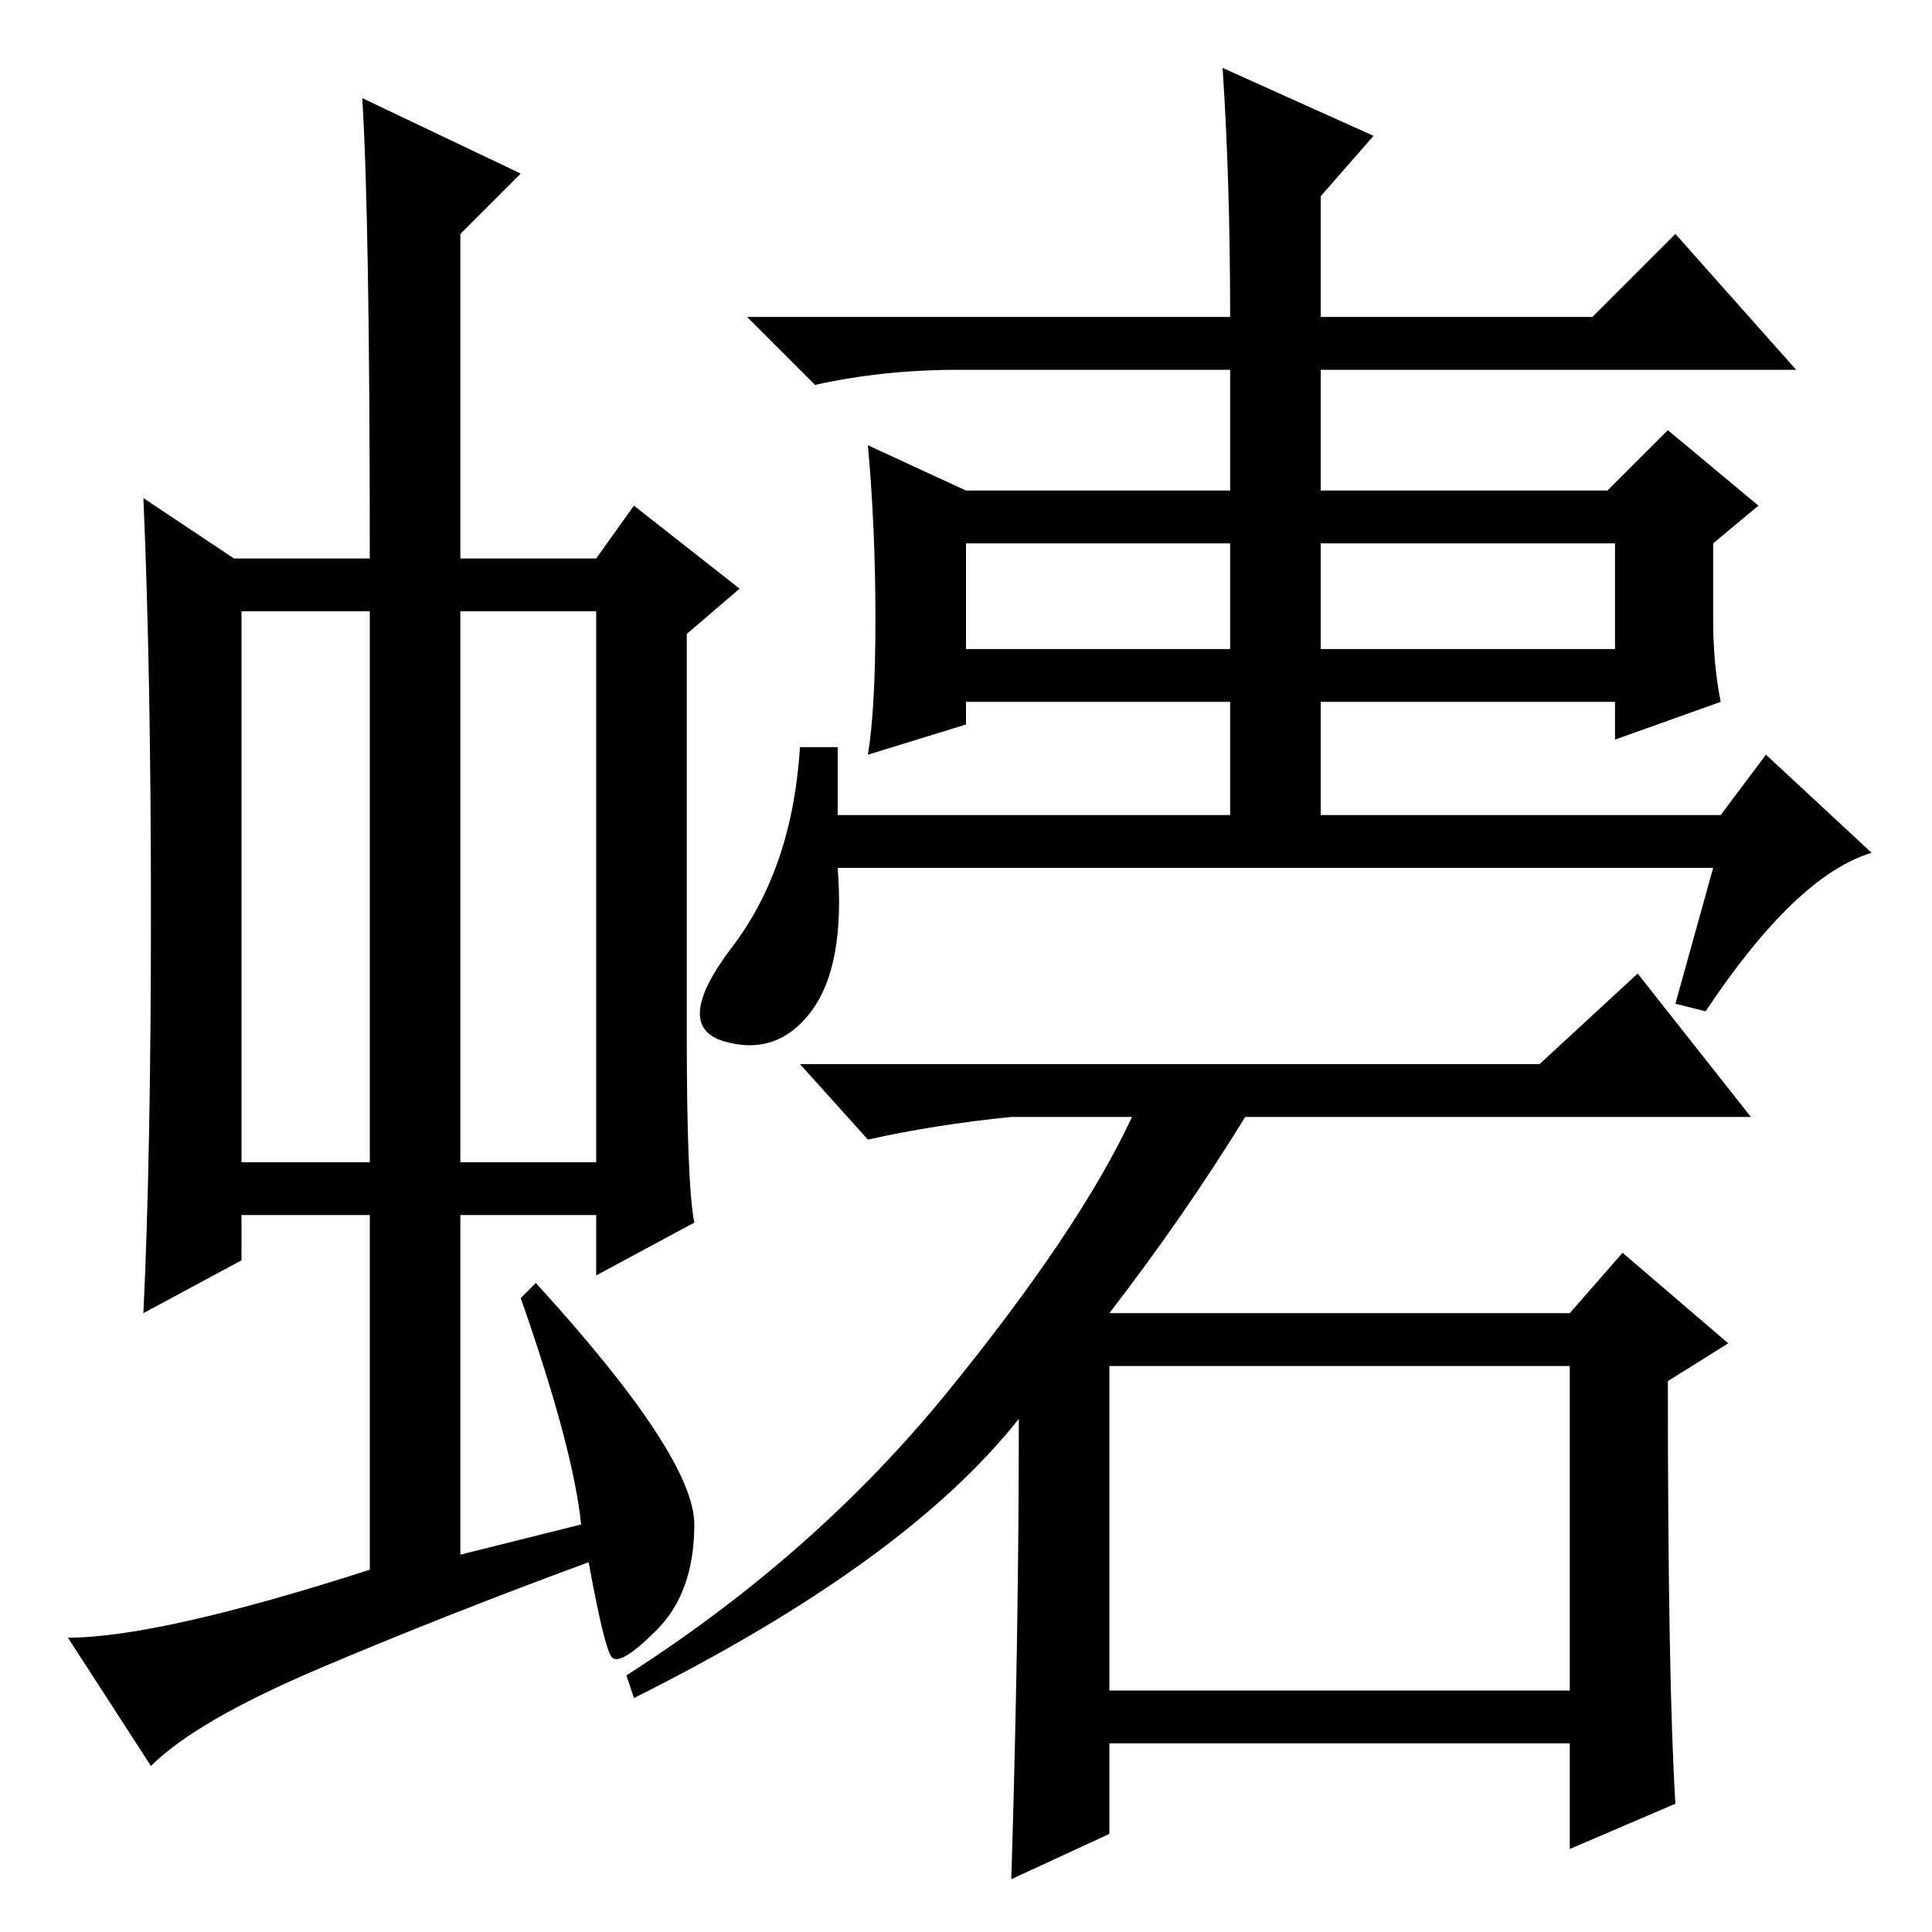 <?xml version="1.0" standalone="no"?>
<!DOCTYPE svg PUBLIC "-//W3C//DTD SVG 1.1//EN" "http://www.w3.org/Graphics/SVG/1.1/DTD/svg11.dtd" >
<svg xmlns="http://www.w3.org/2000/svg" xmlns:xlink="http://www.w3.org/1999/xlink" version="1.1" viewBox="0 -36 256 256">
  <g transform="matrix(1 0 0 -1 0 220)">
   <path fill="currentColor"
d="M32 102h17v73h-17v-73zM61 102h18v73h-18v-73zM49 48v47h-17v-6l-13 -7q1 21 1 53t-1 55l12 -8h18q0 45 -1 61l21 -10l-8 -8v-43h18l5 7l14 -11l-7 -6v-53q0 -20 1 -25l-13 -7v8h-18v-45l16 4q-1 10 -8 30l2 2q21 -23 21 -32t-5 -14t-6 -3.5t-3 12.5q-19 -7 -35.5 -14
t-22.5 -13l-11 17q12 0 40 9zM162 247l20 -9l-7 -8v-16h36l11 11l16 -18h-63v-59h53l6 8l14 -13q-10 -3 -22 -21l-4 1l5 18h-116q1 -13 -3.5 -19t-11.5 -4t1 12.5t9 26.5h5v-9h52v59h-36q-10 0 -19 -2l-9 9h64q0 18 -1 33zM128 191h85l8 8l12 -10l-6 -5v-10q0 -6 1 -11
l-14 -5v5h-86v-3l-13 -4q1 6 1 18t-1 23zM128 184v-14h86v14h-86zM147 32h61v43h-61v-43zM222 17l-14 -6v14h-61v-12l-13 -6q1 32 1 61q-15 -19 -51 -37l-1 3q25 16 42.5 37.5t24.5 36.5h-16q-10 -1 -19 -3l-9 10h98l13 12l15 -19h-67q-8 -13 -18 -26h61l7 8l14 -12l-8 -5
q0 -40 1 -56z" />
  </g>

</svg>
